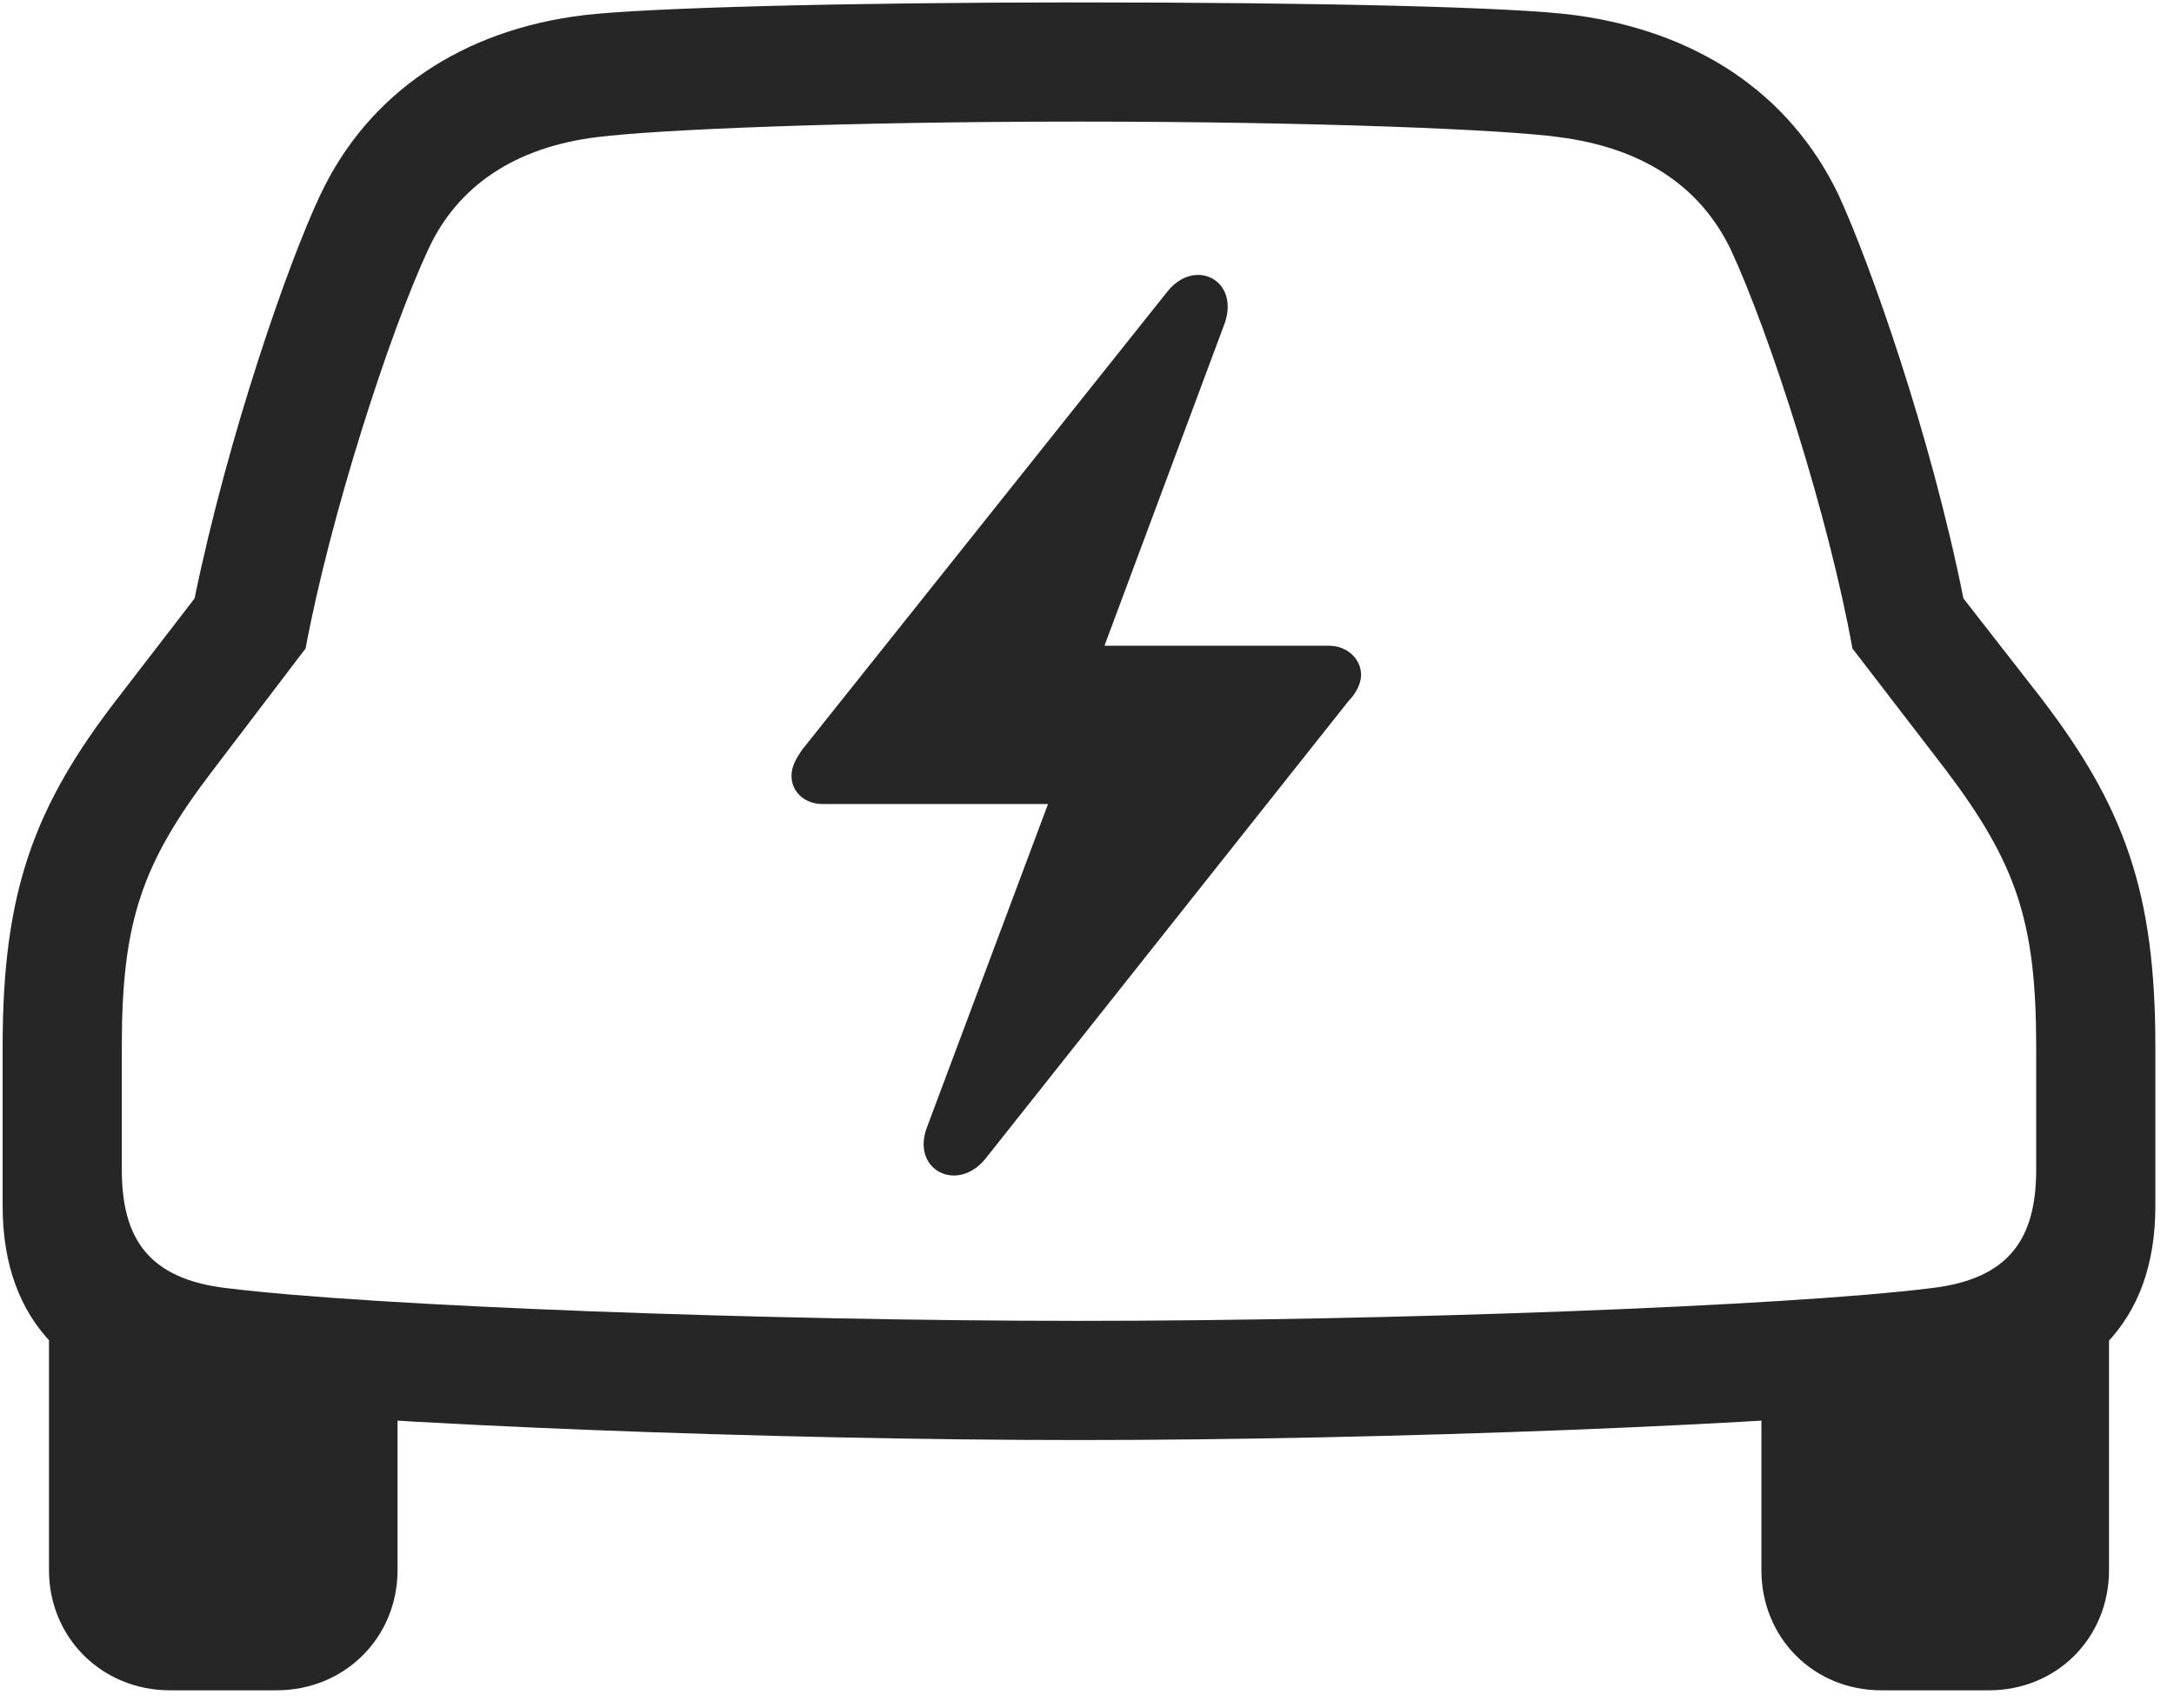 <svg width="28" height="22" viewBox="0 0 28 22" fill="none" xmlns="http://www.w3.org/2000/svg">
<g clip-path="url(#clip0_2207_15305)">
<path d="M13.897 18.546C17.834 18.546 23.073 18.347 25.288 18.089C26.881 17.914 27.76 17.035 27.76 15.535V13.472C27.76 11.492 27.362 10.39 26.284 8.984L25.288 7.707C24.866 5.597 24.081 3.382 23.682 2.515C23.049 1.191 21.842 0.406 20.284 0.195C19.498 0.089 16.932 0.031 13.897 0.031C10.873 0.031 8.307 0.101 7.522 0.195C5.963 0.382 4.745 1.191 4.123 2.515C3.713 3.382 2.94 5.597 2.506 7.707L1.522 8.984C0.432 10.39 0.034 11.492 0.034 13.472V15.535C0.034 17.035 0.924 17.914 2.506 18.089C4.733 18.347 9.959 18.546 13.897 18.546ZM13.897 17.011C9.912 17.011 4.803 16.824 2.916 16.589C1.92 16.472 1.569 15.957 1.569 15.066V13.472C1.569 11.867 1.827 11.117 2.741 9.921L3.936 8.351C4.252 6.652 5.014 4.285 5.518 3.207C5.893 2.398 6.631 1.894 7.698 1.765C8.448 1.671 10.827 1.566 13.897 1.566C16.979 1.566 19.393 1.671 20.073 1.765C21.174 1.906 21.901 2.41 22.288 3.207C22.791 4.285 23.553 6.652 23.858 8.351L25.065 9.921C25.967 11.117 26.225 11.867 26.225 13.472V15.066C26.225 15.957 25.873 16.472 24.877 16.589C23.002 16.824 17.881 17.011 13.897 17.011ZM2.19 21.769H3.561C4.44 21.769 5.12 21.089 5.12 20.222V17.433L0.631 16.789V20.222C0.631 21.089 1.311 21.769 2.19 21.769ZM24.233 21.769H25.616C26.494 21.769 27.163 21.089 27.163 20.222V16.789L22.686 17.433V20.222C22.686 21.089 23.354 21.769 24.233 21.769Z" fill="black" fill-opacity="0.85"/>
<path d="M10.194 9.992C10.194 10.203 10.37 10.355 10.592 10.355H13.498L11.94 14.515C11.729 15.066 12.327 15.37 12.69 14.925L17.366 9.031C17.471 8.925 17.53 8.796 17.53 8.691C17.53 8.48 17.342 8.316 17.119 8.316H14.225L15.772 4.167C15.971 3.605 15.385 3.312 15.034 3.757L10.334 9.652C10.252 9.769 10.194 9.874 10.194 9.992Z" fill="black" fill-opacity="0.85"/>
</g>
<defs>
<clipPath id="clip0_2207_15305">
<rect width="27.727" height="21.785" fill="white" transform="translate(0.034 0.031)"/>
</clipPath>
</defs>
</svg>
